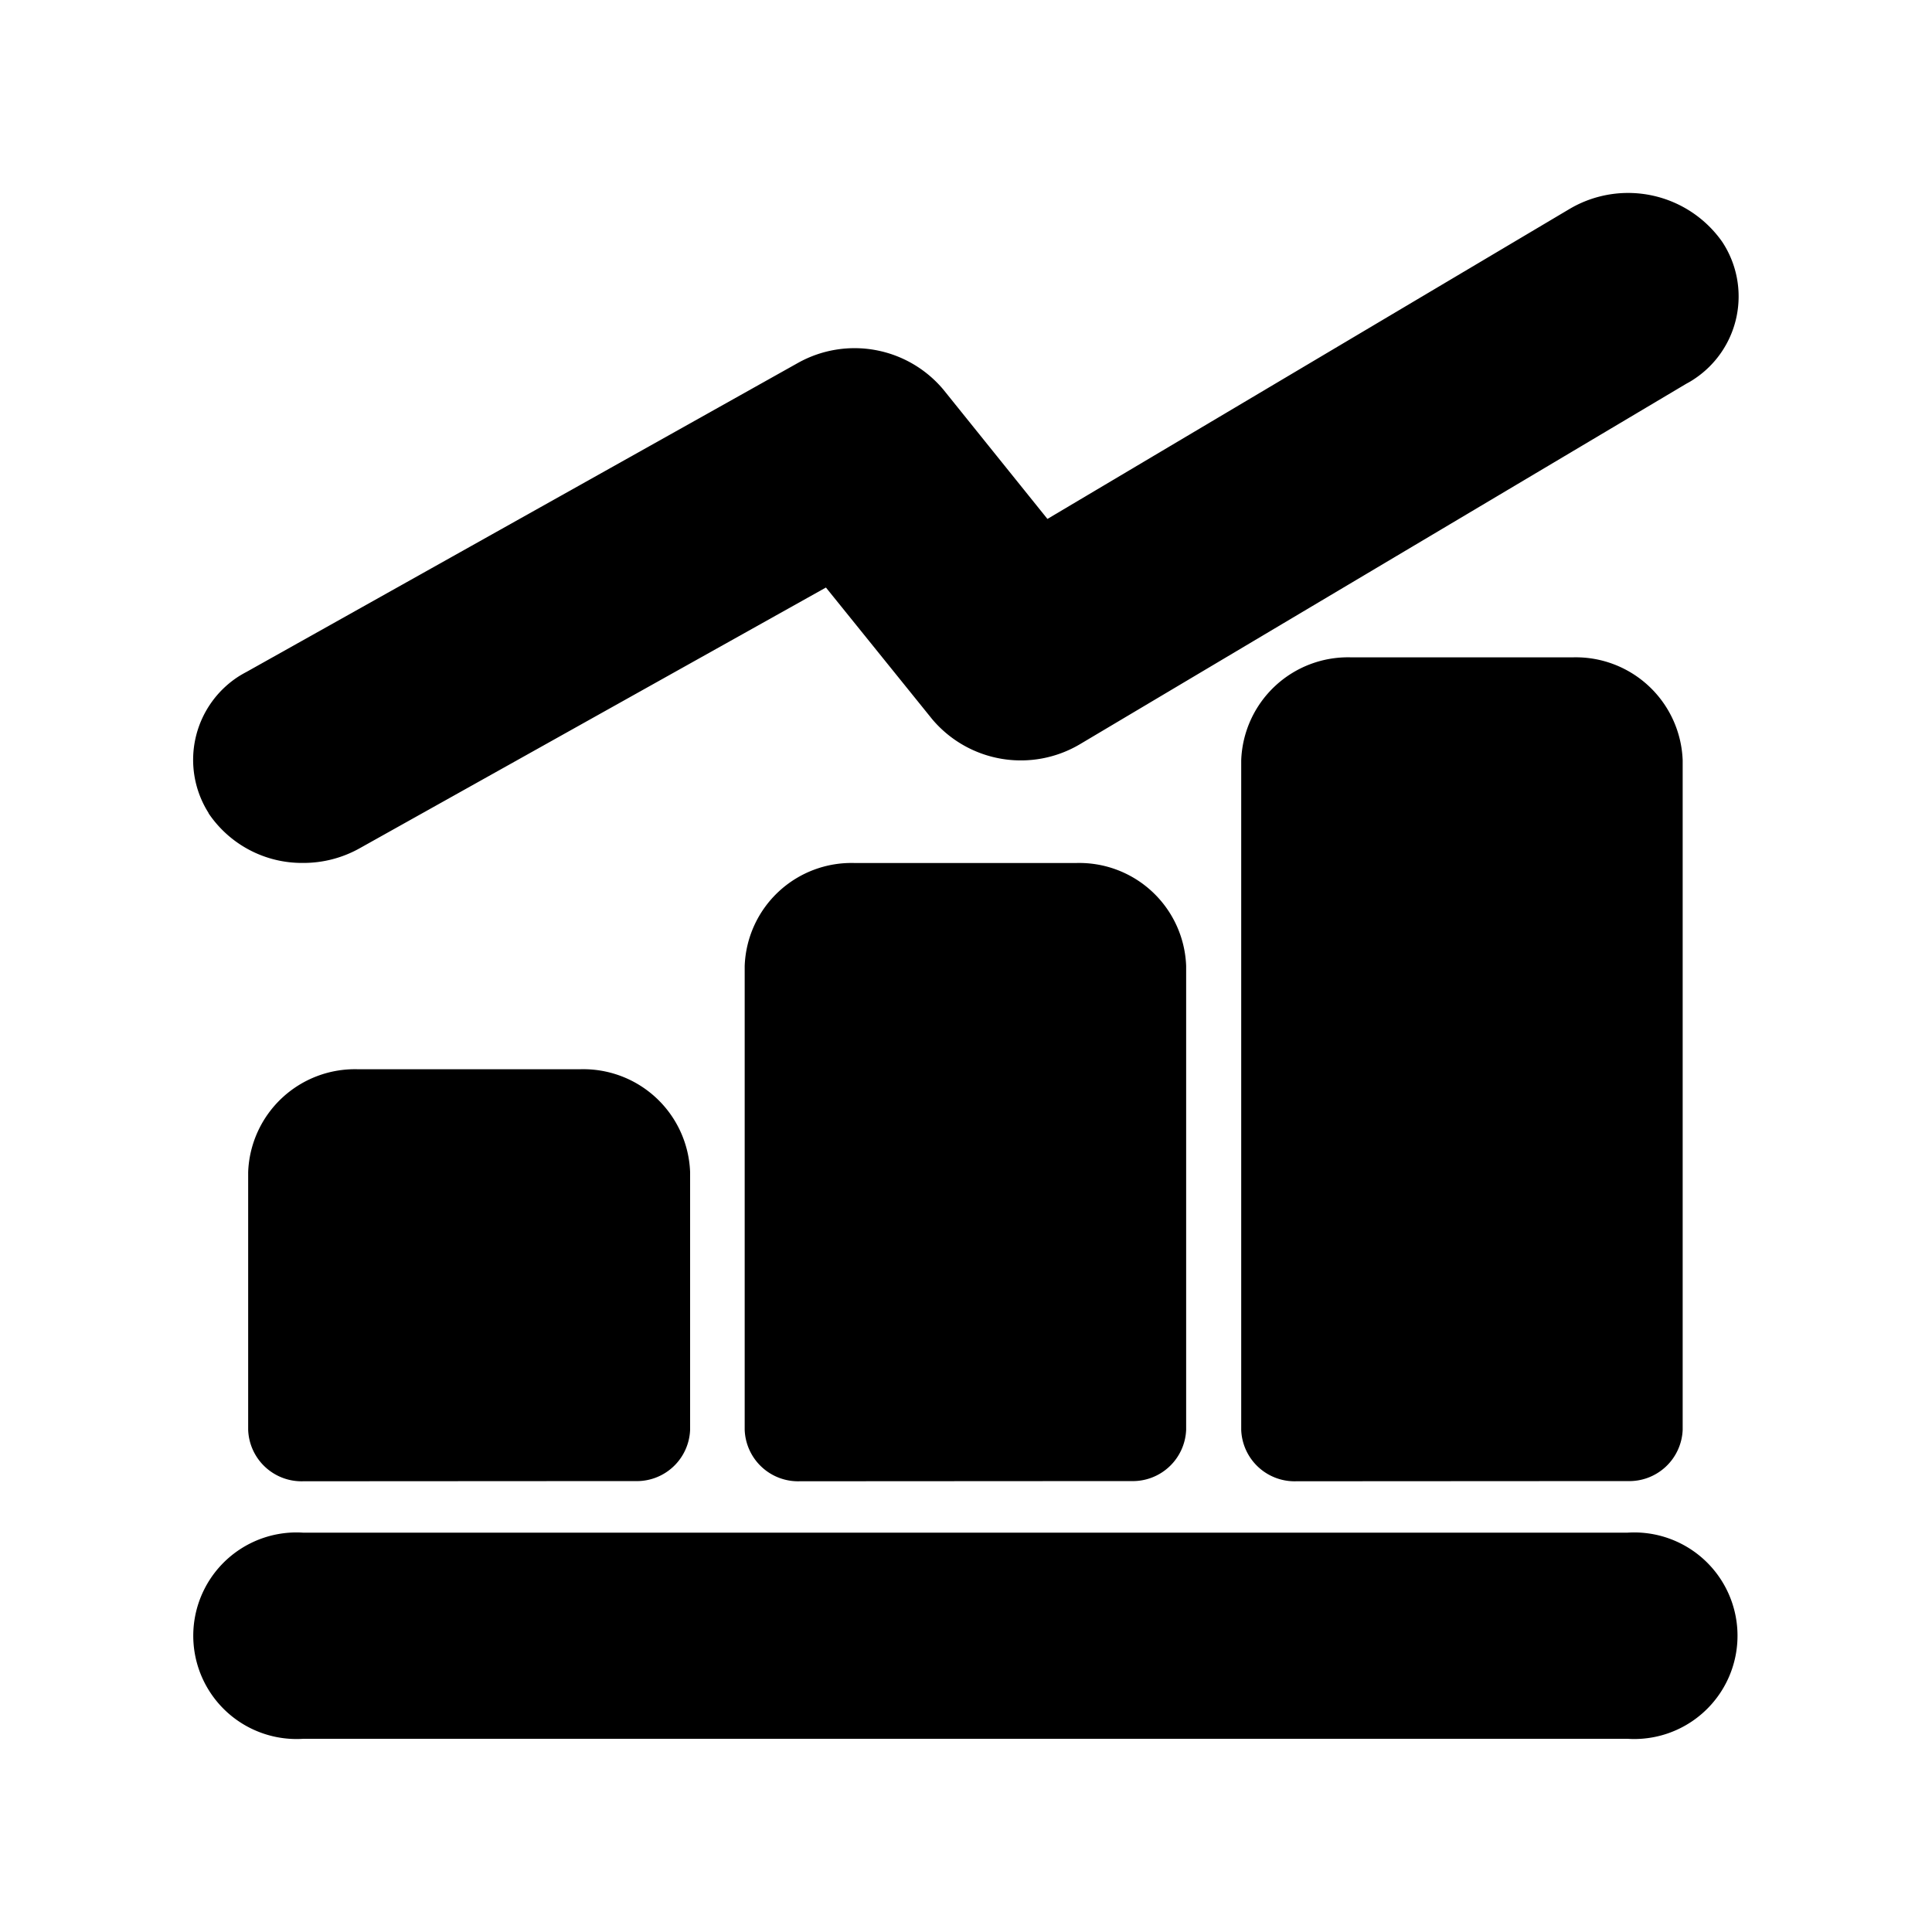<svg id="ef0a75af-cbe8-4b96-83ac-901d70c8b6ca" data-name="图层 1" xmlns="http://www.w3.org/2000/svg" viewBox="0 0 200 200"><defs></defs><path id="b0547b73-0f01-4386-b103-df12c6c00324" data-name="联合 43" class="ab72b9ae-81bd-4b92-ad85-72f39abc97cb" d="M31.4,180A10.68,10.68,0,0,1,30,158.66a10.29,10.29,0,0,1,1.36,0H168.49A10.68,10.68,0,1,1,169.86,180a10.44,10.44,0,0,1-1.37,0Zm102.8-26.66a5.53,5.53,0,0,1-5.71-5.32V78.71a11.06,11.06,0,0,1,11.42-10.66h22.85a11.07,11.07,0,0,1,11.43,10.66V148a5.53,5.53,0,0,1-5.72,5.32Zm-51.4,0A5.53,5.53,0,0,1,77.09,148V100A11.06,11.06,0,0,1,88.51,89.34h22.85A11.07,11.07,0,0,1,122.79,100v48a5.53,5.53,0,0,1-5.71,5.32Zm-51.4,0A5.53,5.53,0,0,1,25.69,148V121.34a11.06,11.06,0,0,1,11.42-10.65H60a11.06,11.06,0,0,1,11.44,10.65V148a5.52,5.52,0,0,1-5.72,5.32ZM21.61,84.19A10.27,10.27,0,0,1,24.74,70c.26-.16.52-.31.79-.45l57.11-32a12,12,0,0,1,15,2.76l10.79,13.41,53.9-32,.22-.13a11.91,11.91,0,0,1,15.73,3.44,10.25,10.25,0,0,1-2.9,14.21,7.83,7.83,0,0,1-.79.47L111.78,77.05a12,12,0,0,1-15.28-2.6l-11-13.63-48.28,27a11.9,11.9,0,0,1-5.86,1.51,11.65,11.65,0,0,1-9.79-5.17Z"/></svg>